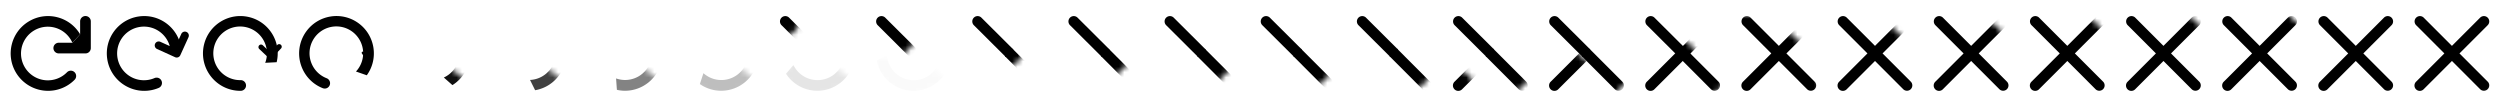 <!-- This Source Code Form is subject to the terms of the Mozilla Public
   - License, v. 2.0. If a copy of the MPL was not distributed with this
   - file, You can obtain one at http://mozilla.org/MPL/2.0/. -->
<svg xmlns="http://www.w3.org/2000/svg" width="468" height="20" fill="context-fill">
  <path d="M13.55 8H11a1 1 0 0 0 0 2h5a1 1 0 0 0 1-1V4a1 1 0 0 0-2 0v2.418"/>
  <path d="M15 6.418C13.02 3.1 8.724 2.018 5.408 4c-3.317 1.98-4.4 6.275-2.42 9.592A6.997 6.997 0 0 0 9 17a6.954 6.954 0 0 0 4.95-2.05 1 1 0 1 0-1.414-1.414A5.02 5.02 0 1 1 13.55 8"/>
  <svg x="18">
    <path d="M13.735 8.606l-1.72-.78a.74.74 0 0 0-.61 1.35l3.37 1.53a.74.74 0 0 0 .98-.37l1.532-3.372a.74.74 0 0 0-1.35-.612l-.74 1.63"/>
    <path d="M15.91 8.954c-.58-3.82-4.146-6.446-7.965-5.867-3.82.58-6.447 4.144-5.868 7.964a6.997 6.997 0 0 0 4.275 5.43 6.954 6.954 0 0 0 5.357-.025 1 1 0 1 0-.775-1.844 5.02 5.02 0 1 1 3.032-4.74"/>
  </svg>
  <svg x="36">
    <path d="M14.088 9.318l-.89-.845a.482.482 0 0 0-.663.7l1.747 1.656a.482.482 0 0 0 .68-.02l1.657-1.746a.482.482 0 0 0-.7-.662l-.8.844"/>
    <path d="M15.79 11.646c.91-3.755-1.397-7.536-5.15-8.444-3.756-.91-7.537 1.396-8.446 5.15a6.997 6.997 0 0 0 1.903 6.644A6.954 6.954 0 0 0 9.067 17a1 1 0 1 0-.02-2 5.02 5.02 0 1 1 4.6-3.242"/>
  </svg>
  <svg x="54">
    <path d="M14.43 10.23l-.315-.47a.222.222 0 0 0-.37.247l.618.923a.222.222 0 0 0 .308.062l.925-.618a.222.222 0 0 0-.247-.37l-.447.3"/>
    <path d="M14.664 14.093c2.262-3.132 1.556-7.504-1.575-9.766C9.956 2.065 5.584 2.77 3.322 5.9a6.997 6.997 0 0 0-.752 6.87 6.954 6.954 0 0 0 3.843 3.735 1 1 0 1 0 .74-1.858 5.02 5.02 0 1 1 5.485-1.26"/>
  </svg>
  <svg x="72">
    <defs>
      <filter id="a">
        <feColorMatrix color-interpolation-filters="sRGB" type="matrix" values="1 0 0 0 0 0 1 0 0 0 0 0 1 0 0 0 0 0 -1 1"/>
      </filter>
      <mask id="b" mask-type="alpha" fill="#fff">
        <g filter="url(#a)">
          <path d="M0 0h18v20H0z" opacity="0"/>
          <path d="M8.85 10.044l-1.465 8.154s4.614.676 4.642.584c.03-.092 3.69-3.364 3.69-3.364L8.85 10.044z"/>
        </g>
      </mask>
    </defs>
    <path d="M12.694 15.932c3.28-2.043 4.28-6.358 2.237-9.636-2.042-3.28-6.355-4.28-9.634-2.238A6.997 6.997 0 0 0 2 10.132a6.954 6.954 0 0 0 2.144 4.91 1 1 0 1 0 1.387-1.44 5.02 5.02 0 1 1 5.555.91" mask="url(#b)" opacity=".943"/>
  </svg>
  <svg x="90">
    <defs>
      <filter id="c">
        <feColorMatrix color-interpolation-filters="sRGB" type="matrix" values="1 0 0 0 0 0 1 0 0 0 0 0 1 0 0 0 0 0 -1 1"/>
      </filter>
      <mask id="d" mask-type="alpha" fill="#fff">
        <g filter="url(#c)">
          <path d="M0 0h18v20H0z" opacity="0"/>
          <path d="M8.85 10.044L5.634 17.05s5.448 2.043 5.504 1.86c.057-.185 4.615-3.567 4.615-3.567l-6.903-5.3z"/>
        </g>
      </mask>
    </defs>
    <path d="M10.175 16.888c3.81-.65 6.368-4.265 5.717-8.073-.65-3.808-4.264-6.368-8.073-5.717A6.997 6.997 0 0 0 2.47 7.474a6.954 6.954 0 0 0 .125 5.356 1 1 0 1 0 1.83-.808 5.02 5.02 0 1 1 4.796 2.943" mask="url(#d)" opacity=".749"/>
  </svg>
  <svg x="108">
    <defs>
      <filter id="e">
        <feColorMatrix color-interpolation-filters="sRGB" type="matrix" values="1 0 0 0 0 0 1 0 0 0 0 0 1 0 0 0 0 0 -1 1"/>
      </filter>
      <mask id="f" mask-type="alpha" fill="#fff">
        <g filter="url(#e)">
          <path d="M0 0h18v20H0z" opacity="0"/>
          <path d="M8.85 10.044L3.883 15.9s6.28 3.412 6.366 3.136c.084-.276 5.537-3.767 5.537-3.767L8.85 10.043z"/>
        </g>
      </mask>
    </defs>
    <path d="M7.482 16.82c3.77.84 7.508-1.54 8.346-5.31.84-3.77-1.538-7.507-5.31-8.346a6.997 6.997 0 0 0-6.605 2.028 6.954 6.954 0 0 0-1.91 5.005 1 1 0 1 0 2-.056 5.02 5.02 0 1 1 3.327 4.54" mask="url(#f)" opacity=".485"/>
  </svg>
  <svg x="126">
    <defs>
      <filter id="g">
        <feColorMatrix color-interpolation-filters="sRGB" type="matrix" values="1 0 0 0 0 0 1 0 0 0 0 0 1 0 0 0 0 0 -1 1"/>
      </filter>
      <mask id="h" mask-type="alpha" fill="#fff">
        <g filter="url(#g)">
          <path d="M0 0h18v20H0z" opacity="0"/>
          <path d="M8.85 10.044L2.13 14.75s7.116 4.78 7.23 4.413c.113-.368 6.462-3.968 6.462-3.968l-6.972-5.15z"/>
        </g>
      </mask>
    </defs>
    <path d="M5.014 15.74c3.174 2.203 7.532 1.415 9.735-1.758 2.202-3.174 1.416-7.532-1.758-9.735a6.997 6.997 0 0 0-6.882-.623 6.954 6.954 0 0 0-3.662 3.91 1 1 0 1 0 1.872.705 5.02 5.02 0 1 1 1.363 5.46" mask="url(#h)" opacity=".256"/>
  </svg>
  <svg x="144">
    <defs>
      <mask id="k" mask-type="alpha" fill="#fff">
        <path d="M.31-4.362a6.07 6.07 0 0 1 6.067 6.067A6.07 6.07 0 0 1 .31 7.772a6.07 6.07 0 0 1-6.067-6.067A6.07 6.07 0 0 1 .31-4.362z"/>
      </mask>
      <filter id="i">
        <feColorMatrix color-interpolation-filters="sRGB" type="matrix" values="1 0 0 0 0 0 1 0 0 0 0 0 1 0 0 0 0 0 -1 1"/>
      </filter>
      <mask id="j" mask-type="alpha" fill="#fff">
        <g filter="url(#i)">
          <path d="M0 0h18v20H0z" opacity="0"/>
          <path d="M8.85 10.044L.38 13.6s7.95 6.15 8.09 5.69c.142-.46 7.386-4.17 7.386-4.17L8.85 10.044z"/>
        </g>
      </mask>
    </defs>
    <path d="M3.14 13.805c2.103 3.24 6.436 4.16 9.675 2.056 3.24-2.103 4.16-6.435 2.057-9.675a6.997 6.997 0 0 0-6.135-3.18 6.954 6.954 0 0 0-4.87 2.235A1 1 0 1 0 5.333 6.6a5.02 5.02 0 1 1-.804 5.57" mask="url(#j)" opacity=".104"/>
    <g mask="url(#k)">
      <path d="M8.12 10.527l6.173 6.18a1 1 0 0 0 1.414-.025 1 1 0 0 0 0-1.39l-6.173-6.18"/>
      <path d="M9.706 9.268l-6-5.975a1 1 0 0 0-1.413.024 1 1 0 0 0 0 1.39l6 5.975"/>
    </g>
  </svg>
  <svg x="162">
    <defs>
      <mask id="n" mask-type="alpha" fill="#fff">
        <path d="M.556-8.94A10.648 10.648 0 0 1 11.2 1.705 10.648 10.648 0 0 1 .557 12.35 10.648 10.648 0 0 1-10.09 1.705 10.648 10.648 0 0 1 .557-8.94z"/>
      </mask>
      <filter id="l">
        <feColorMatrix color-interpolation-filters="sRGB" type="matrix" values="1 0 0 0 0 0 1 0 0 0 0 0 1 0 0 0 0 0 -1 1"/>
      </filter>
      <mask id="m" mask-type="alpha" fill="#fff">
        <g filter="url(#l)">
          <path d="M0 0h18v20H0z" opacity="0"/>
          <path d="M8.85 10.044l-9.2 1.394s7.603 8.78 7.773 8.227c.17-.553 8.467-4.62 8.467-4.62l-7.04-5z"/>
        </g>
      </mask>
    </defs>
    <path d="M2.135 11.305c.722 3.795 4.384 6.286 8.18 5.563 3.795-.72 6.286-4.383 5.564-8.178a6.997 6.997 0 0 0-4.477-5.265 6.954 6.954 0 0 0-5.353.227 1 1 0 1 0 .843 1.813 5.02 5.02 0 1 1-2.852 4.852" mask="url(#m)" opacity=".023"/>
    <path d="M9.706 9.268l-6-5.975a1 1 0 0 0-1.413.024 1 1 0 0 0 0 1.39l6 5.975" mask="url(#n)"/>
  </svg>
  <svg x="180">
    <defs>
      <mask id="o" mask-type="alpha" fill="#fff">
        <path d="M.728-12.144a13.854 13.854 0 0 1 13.85 13.85A13.854 13.854 0 0 1 .727 15.553a13.854 13.854 0 0 1-13.85-13.85A13.854 13.854 0 0 1 .73-12.143z"/>
      </mask>
    </defs>
    <g mask="url(#o)">
      <path d="M8.12 10.527l6.173 6.18a1 1 0 0 0 1.414-.025 1 1 0 0 0 0-1.39l-6.173-6.18"/>
      <path d="M9.706 9.268l-6-5.975a1 1 0 0 0-1.413.024 1 1 0 0 0 0 1.39l6 5.975"/>
    </g>
  </svg>
  <svg x="198">
    <defs>
      <mask id="p" mask-type="alpha" fill="#fff">
        <path d="M.842-14.252A15.963 15.963 0 0 1 16.8 1.705 15.963 15.963 0 0 1 .84 17.662 15.963 15.963 0 0 1-15.115 1.705 15.963 15.963 0 0 1 .842-14.252z"/>
      </mask>
    </defs>
    <g mask="url(#p)">
      <path d="M8.12 10.527l6.173 6.18a1 1 0 0 0 1.414-.025 1 1 0 0 0 0-1.39l-6.173-6.18"/>
      <path d="M9.706 9.268l-6-5.975a1 1 0 0 0-1.413.024 1 1 0 0 0 0 1.39l6 5.975"/>
    </g>
  </svg>
  <svg x="216">
    <defs>
      <mask id="q" mask-type="alpha" fill="#fff">
        <path d="M.922-15.747A17.458 17.458 0 0 1 18.374 1.705 17.458 17.458 0 0 1 .922 19.157 17.458 17.458 0 0 1-16.53 1.705 17.458 17.458 0 0 1 .922-15.747z"/>
      </mask>
    </defs>
    <g mask="url(#q)">
      <path d="M8.12 10.527l6.173 6.18a1 1 0 0 0 1.414-.025 1 1 0 0 0 0-1.39l-6.173-6.18"/>
      <path d="M9.706 9.268l-6-5.975a1 1 0 0 0-1.413.024 1 1 0 0 0 0 1.39l6 5.975"/>
    </g>
  </svg>
  <svg x="234">
    <defs>
      <mask id="r" mask-type="alpha" fill="#fff">
        <path d="M.982-16.86A18.57 18.57 0 0 1 19.546 1.706 18.57 18.57 0 0 1 .982 20.27 18.57 18.57 0 0 1-17.582 1.704 18.57 18.57 0 0 1 .982-16.86z"/>
      </mask>
    </defs>
    <g mask="url(#r)">
      <path d="M8.12 10.527l6.173 6.18a1 1 0 0 0 1.414-.025 1 1 0 0 0 0-1.39l-6.173-6.18"/>
      <path d="M9.706 9.268l-6-5.975a1 1 0 0 0-1.413.024 1 1 0 0 0 0 1.39l6 5.975"/>
    </g>
  </svg>
  <svg x="252">
    <defs>
      <mask id="s" mask-type="alpha" fill="#fff">
        <path d="M1.027-17.71A19.42 19.42 0 0 1 20.44 1.706 19.42 19.42 0 0 1 1.028 21.12 19.42 19.42 0 0 1-18.387 1.704 19.42 19.42 0 0 1 1.027-17.71z"/>
      </mask>
    </defs>
    <g mask="url(#s)">
      <path d="M8.12 10.527l6.173 6.18a1 1 0 0 0 1.414-.025 1 1 0 0 0 0-1.39l-6.173-6.18"/>
      <path d="M9.706 9.268l-6-5.975a1 1 0 0 0-1.413.024 1 1 0 0 0 0 1.39l6 5.975"/>
    </g>
  </svg>
  <svg x="270">
    <defs>
      <mask id="u" mask-type="alpha" fill="#fff">
        <path d="M.46 12.297a6.327 6.327 0 0 1 6.325 6.325A6.327 6.327 0 0 1 .46 24.947a6.327 6.327 0 0 1-6.325-6.325A6.327 6.327 0 0 1 .46 12.297z"/>
      </mask>
      <mask id="t" mask-type="alpha" fill="#fff">
        <path d="M1.062-18.366a20.077 20.077 0 0 1 20.07 20.07 20.077 20.077 0 0 1-20.07 20.072 20.077 20.077 0 0 1-20.07-20.07A20.077 20.077 0 0 1 1.06-18.367z"/>
      </mask>
    </defs>
    <g mask="url(#t)">
      <path d="M8.12 10.527l6.173 6.18a1 1 0 0 0 1.414-.025 1 1 0 0 0 0-1.39l-6.173-6.18"/>
      <path d="M9.706 9.268l-6-5.975a1 1 0 0 0-1.413.024 1 1 0 0 0 0 1.39l6 5.975"/>
    </g>
    <path d="M7.71 9.883l-5.417 5.41a1 1 0 0 0-.025 1.414 1 1 0 0 0 1.44 0l5.417-5.41m1.2-1.152l5.38-5.438a1 1 0 0 0-.023-1.414 1 1 0 0 0-1.39 0L8.912 8.73" mask="url(#u)"/>
  </svg>
  <svg x="288">
    <defs>
      <mask id="w" mask-type="alpha" fill="#fff">
        <path d="M.704 7.752a10.874 10.874 0 0 1 10.87 10.87 10.874 10.874 0 0 1-10.87 10.87 10.874 10.874 0 0 1-10.87-10.87A10.874 10.874 0 0 1 .704 7.752z"/>
      </mask>
      <mask id="v" mask-type="alpha" fill="#fff">
        <path d="M1.09-18.874a20.586 20.586 0 0 1 20.58 20.58A20.586 20.586 0 0 1 1.09 22.283a20.586 20.586 0 0 1-20.58-20.58A20.586 20.586 0 0 1 1.09-18.873z"/>
      </mask>
    </defs>
    <g mask="url(#v)">
      <path d="M8.12 10.527l6.173 6.18a1 1 0 0 0 1.414-.025 1 1 0 0 0 0-1.39l-6.173-6.18"/>
      <path d="M9.706 9.268l-6-5.975a1 1 0 0 0-1.413.024 1 1 0 0 0 0 1.39l6 5.975"/>
    </g>
    <path d="M7.71 9.883l-5.417 5.41a1 1 0 0 0-.025 1.414 1 1 0 0 0 1.44 0l5.417-5.41m1.2-1.152l5.38-5.438a1 1 0 0 0-.023-1.414 1 1 0 0 0-1.39 0L8.912 8.73" mask="url(#w)"/>
  </svg>
  <svg x="306">
    <defs>
      <mask id="y" mask-type="alpha" fill="#fff">
        <path d="M.87 4.63A13.998 13.998 0 0 1 14.865 18.62 13.998 13.998 0 0 1 .87 32.615 13.998 13.998 0 0 1-13.12 18.622 13.998 13.998 0 0 1 .87 4.63z"/>
      </mask>
      <mask id="x" mask-type="alpha" fill="#fff">
        <path d="M1.11-19.264a20.976 20.976 0 0 1 20.97 20.97A20.976 20.976 0 0 1 1.11 22.673a20.976 20.976 0 0 1-20.97-20.97A20.976 20.976 0 0 1 1.11-19.263z"/>
      </mask>
    </defs>
    <g mask="url(#x)">
      <path d="M8.12 10.527l6.173 6.18a1 1 0 0 0 1.414-.025 1 1 0 0 0 0-1.39l-6.173-6.18"/>
      <path d="M9.706 9.268l-6-5.975a1 1 0 0 0-1.413.024 1 1 0 0 0 0 1.39l6 5.975"/>
    </g>
    <path d="M7.71 9.883l-5.417 5.41a1 1 0 0 0-.025 1.414 1 1 0 0 0 1.44 0l5.417-5.41m1.2-1.152l5.38-5.438a1 1 0 0 0-.023-1.414 1 1 0 0 0-1.39 0L8.912 8.73" mask="url(#y)"/>
  </svg>
  <svg x="324">
    <defs>
      <mask id="z" mask-type="alpha" fill="#fff">
        <path d="M.982 2.565A16.062 16.062 0 0 1 17.04 18.622 16.062 16.062 0 0 1 .98 34.68 16.062 16.062 0 0 1-15.075 18.62 16.062 16.062 0 0 1 .982 2.565z"/>
      </mask>
    </defs>
    <path d="M10.414 10l5.293-5.293a1 1 0 0 0-1.414-1.414L9 8.586 3.707 3.293a1 1 0 0 0-1.414 1.414L7.586 10l-5.293 5.293a1 1 0 1 0 1.414 1.414L9 11.414l5.293 5.293a1 1 0 0 0 1.414-1.414z" mask="url(#z)"/>
  </svg>
  <svg x="342">
    <defs>
      <mask id="A" mask-type="alpha" fill="#fff">
        <path d="M1.06 1.097a17.53 17.53 0 0 1 17.525 17.525A17.53 17.53 0 0 1 1.06 36.147a17.53 17.53 0 0 1-17.525-17.525A17.53 17.53 0 0 1 1.06 1.097z"/>
      </mask>
    </defs>
    <path d="M10.414 10l5.293-5.293a1 1 0 0 0-1.414-1.414L9 8.586 3.707 3.293a1 1 0 0 0-1.414 1.414L7.586 10l-5.293 5.293a1 1 0 1 0 1.414 1.414L9 11.414l5.293 5.293a1 1 0 0 0 1.414-1.414z" mask="url(#A)"/>
  </svg>
  <svg x="360">
    <defs>
      <mask id="B" mask-type="alpha" fill="#fff">
        <path d="M1.12.003a18.626 18.626 0 0 1 18.62 18.62A18.626 18.626 0 0 1 1.12 37.24 18.626 18.626 0 0 1-17.5 18.623 18.626 18.626 0 0 1 1.12.002z"/>
      </mask>
    </defs>
    <path d="M10.414 10l5.293-5.293a1 1 0 0 0-1.414-1.414L9 8.586 3.707 3.293a1 1 0 0 0-1.414 1.414L7.586 10l-5.293 5.293a1 1 0 1 0 1.414 1.414L9 11.414l5.293 5.293a1 1 0 0 0 1.414-1.414z" mask="url(#B)"/>
  </svg>
  <svg x="378">
    <defs>
      <mask id="C" mask-type="alpha" fill="#fff">
        <path d="M1.164-.834A19.463 19.463 0 0 1 20.62 18.622 19.463 19.463 0 0 1 1.164 38.078a19.463 19.463 0 0 1-19.456-19.456A19.463 19.463 0 0 1 1.164-.834z"/>
      </mask>
    </defs>
    <path d="M10.414 10l5.293-5.293a1 1 0 0 0-1.414-1.414L9 8.586 3.707 3.293a1 1 0 0 0-1.414 1.414L7.586 10l-5.293 5.293a1 1 0 1 0 1.414 1.414L9 11.414l5.293 5.293a1 1 0 0 0 1.414-1.414z" mask="url(#C)"/>
  </svg>
  <svg x="396">
    <defs>
      <mask id="D" mask-type="alpha" fill="#fff">
        <path d="M1.2-1.482a20.11 20.11 0 0 1 20.104 20.104A20.11 20.11 0 0 1 1.2 38.726a20.11 20.11 0 0 1-20.104-20.104A20.11 20.11 0 0 1 1.2-1.482z"/>
      </mask>
    </defs>
    <path d="M10.414 10l5.293-5.293a1 1 0 0 0-1.414-1.414L9 8.586 3.707 3.293a1 1 0 0 0-1.414 1.414L7.586 10l-5.293 5.293a1 1 0 1 0 1.414 1.414L9 11.414l5.293 5.293a1 1 0 0 0 1.414-1.414z" mask="url(#D)"/>
  </svg>
  <svg x="414">
    <defs>
      <mask id="E" mask-type="alpha" fill="#fff">
        <path d="M1.226-1.982A20.61 20.61 0 0 1 21.83 18.622 20.61 20.61 0 0 1 1.226 39.226a20.61 20.61 0 0 1-20.604-20.604A20.61 20.61 0 0 1 1.226-1.982z"/>
      </mask>
    </defs>
    <path d="M10.414 10l5.293-5.293a1 1 0 0 0-1.414-1.414L9 8.586 3.707 3.293a1 1 0 0 0-1.414 1.414L7.586 10l-5.293 5.293a1 1 0 1 0 1.414 1.414L9 11.414l5.293 5.293a1 1 0 0 0 1.414-1.414z" mask="url(#E)"/>
  </svg>
  <svg x="432">
    <mask id="F" mask-type="alpha" fill="#fff">
      <path d="M1.15-20.02A21.733 21.733 0 0 1 22.878 1.704 21.733 21.733 0 0 1 1.15 23.43 21.733 21.733 0 0 1-20.574 1.706 21.733 21.733 0 0 1 1.15-20.02z"/>
    </mask>
    <path d="M10.414 10l5.293-5.293a1 1 0 0 0-1.414-1.414L9 8.586 3.707 3.293a1 1 0 0 0-1.414 1.414L7.586 10l-5.293 5.293a1 1 0 1 0 1.414 1.414L9 11.414l5.293 5.293a1 1 0 0 0 1.414-1.414z" mask="url(#F)"/>
  </svg>
  <svg x="450">
    <path d="M10.414 10l5.293-5.293a1 1 0 0 0-1.414-1.414L9 8.586 3.707 3.293a1 1 0 0 0-1.414 1.414L7.586 10l-5.293 5.293a1 1 0 1 0 1.414 1.414L9 11.414l5.293 5.293a1 1 0 0 0 1.414-1.414z" mask="url(#F)"/>
  </svg>
</svg>

